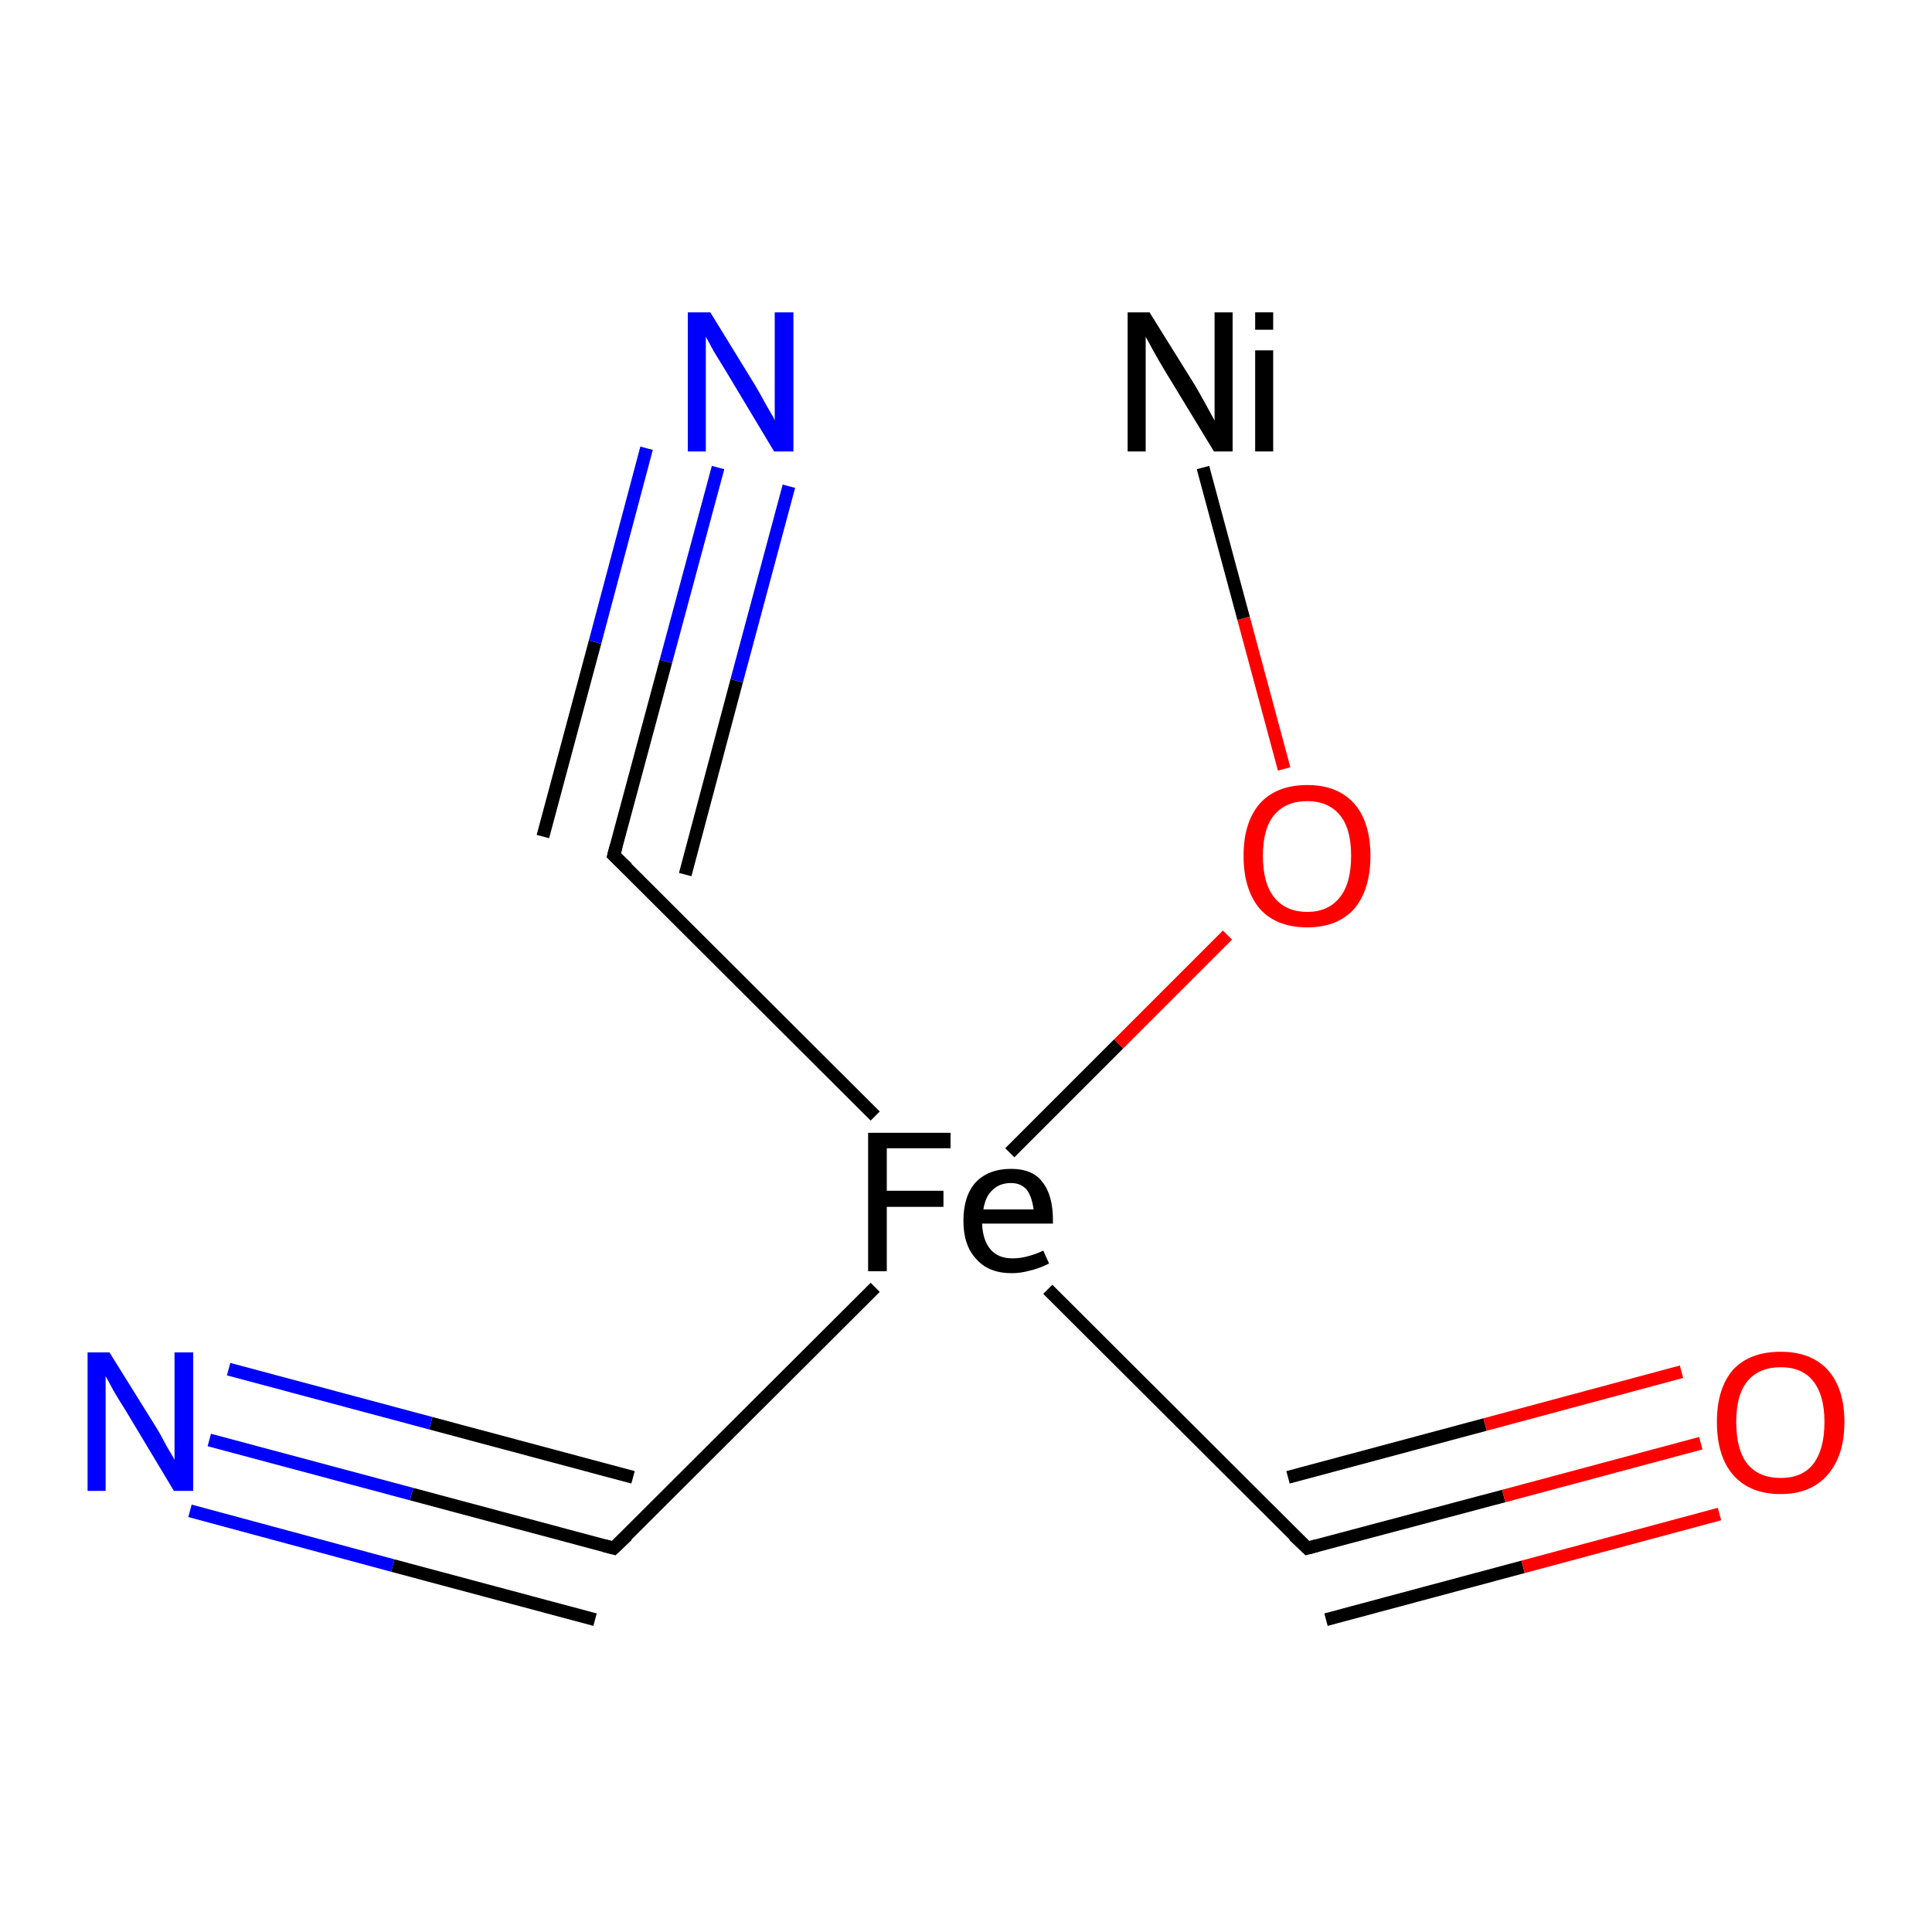 <?xml version='1.0' encoding='iso-8859-1'?>
<svg version='1.1' baseProfile='full'
              xmlns='http://www.w3.org/2000/svg'
                      xmlns:rdkit='http://www.rdkit.org/xml'
                      xmlns:xlink='http://www.w3.org/1999/xlink'
                  xml:space='preserve'
width='300px' height='300px' viewBox='0 0 300 300'>
<!-- END OF HEADER -->
<rect style='opacity:1.0;fill:#FFFFFF;stroke:none' width='300.0' height='300.0' x='0.0' y='0.0'> </rect>
<path class='bond-0 atom-0 atom-1' d='M 162.7,200.2 L 203.0,240.4' style='fill:none;fill-rule:evenodd;stroke:#000000;stroke-width:2.0px;stroke-linecap:butt;stroke-linejoin:miter;stroke-opacity:1' />
<path class='bond-1 atom-1 atom-2' d='M 203.0,240.4 L 233.5,232.3' style='fill:none;fill-rule:evenodd;stroke:#000000;stroke-width:2.0px;stroke-linecap:butt;stroke-linejoin:miter;stroke-opacity:1' />
<path class='bond-1 atom-1 atom-2' d='M 233.5,232.3 L 264.1,224.1' style='fill:none;fill-rule:evenodd;stroke:#FF0000;stroke-width:2.0px;stroke-linecap:butt;stroke-linejoin:miter;stroke-opacity:1' />
<path class='bond-1 atom-1 atom-2' d='M 200.0,229.4 L 230.6,221.2' style='fill:none;fill-rule:evenodd;stroke:#000000;stroke-width:2.0px;stroke-linecap:butt;stroke-linejoin:miter;stroke-opacity:1' />
<path class='bond-1 atom-1 atom-2' d='M 230.6,221.2 L 261.1,213.0' style='fill:none;fill-rule:evenodd;stroke:#FF0000;stroke-width:2.0px;stroke-linecap:butt;stroke-linejoin:miter;stroke-opacity:1' />
<path class='bond-1 atom-1 atom-2' d='M 205.9,251.5 L 236.5,243.3' style='fill:none;fill-rule:evenodd;stroke:#000000;stroke-width:2.0px;stroke-linecap:butt;stroke-linejoin:miter;stroke-opacity:1' />
<path class='bond-1 atom-1 atom-2' d='M 236.5,243.3 L 267.0,235.1' style='fill:none;fill-rule:evenodd;stroke:#FF0000;stroke-width:2.0px;stroke-linecap:butt;stroke-linejoin:miter;stroke-opacity:1' />
<path class='bond-2 atom-0 atom-3' d='M 135.9,173.3 L 95.3,132.8' style='fill:none;fill-rule:evenodd;stroke:#000000;stroke-width:2.0px;stroke-linecap:butt;stroke-linejoin:miter;stroke-opacity:1' />
<path class='bond-3 atom-3 atom-4' d='M 95.3,132.8 L 103.4,102.7' style='fill:none;fill-rule:evenodd;stroke:#000000;stroke-width:2.0px;stroke-linecap:butt;stroke-linejoin:miter;stroke-opacity:1' />
<path class='bond-3 atom-3 atom-4' d='M 103.4,102.7 L 111.5,72.6' style='fill:none;fill-rule:evenodd;stroke:#0000FF;stroke-width:2.0px;stroke-linecap:butt;stroke-linejoin:miter;stroke-opacity:1' />
<path class='bond-3 atom-3 atom-4' d='M 84.3,129.9 L 92.4,99.7' style='fill:none;fill-rule:evenodd;stroke:#000000;stroke-width:2.0px;stroke-linecap:butt;stroke-linejoin:miter;stroke-opacity:1' />
<path class='bond-3 atom-3 atom-4' d='M 92.4,99.7 L 100.4,69.6' style='fill:none;fill-rule:evenodd;stroke:#0000FF;stroke-width:2.0px;stroke-linecap:butt;stroke-linejoin:miter;stroke-opacity:1' />
<path class='bond-3 atom-3 atom-4' d='M 106.4,135.8 L 114.4,105.7' style='fill:none;fill-rule:evenodd;stroke:#000000;stroke-width:2.0px;stroke-linecap:butt;stroke-linejoin:miter;stroke-opacity:1' />
<path class='bond-3 atom-3 atom-4' d='M 114.4,105.7 L 122.5,75.5' style='fill:none;fill-rule:evenodd;stroke:#0000FF;stroke-width:2.0px;stroke-linecap:butt;stroke-linejoin:miter;stroke-opacity:1' />
<path class='bond-4 atom-0 atom-5' d='M 135.9,199.9 L 95.3,240.4' style='fill:none;fill-rule:evenodd;stroke:#000000;stroke-width:2.0px;stroke-linecap:butt;stroke-linejoin:miter;stroke-opacity:1' />
<path class='bond-5 atom-5 atom-6' d='M 95.3,240.4 L 63.9,232.0' style='fill:none;fill-rule:evenodd;stroke:#000000;stroke-width:2.0px;stroke-linecap:butt;stroke-linejoin:miter;stroke-opacity:1' />
<path class='bond-5 atom-5 atom-6' d='M 63.9,232.0 L 32.5,223.6' style='fill:none;fill-rule:evenodd;stroke:#0000FF;stroke-width:2.0px;stroke-linecap:butt;stroke-linejoin:miter;stroke-opacity:1' />
<path class='bond-5 atom-5 atom-6' d='M 92.4,251.5 L 61.0,243.1' style='fill:none;fill-rule:evenodd;stroke:#000000;stroke-width:2.0px;stroke-linecap:butt;stroke-linejoin:miter;stroke-opacity:1' />
<path class='bond-5 atom-5 atom-6' d='M 61.0,243.1 L 29.5,234.6' style='fill:none;fill-rule:evenodd;stroke:#0000FF;stroke-width:2.0px;stroke-linecap:butt;stroke-linejoin:miter;stroke-opacity:1' />
<path class='bond-5 atom-5 atom-6' d='M 98.3,229.4 L 66.9,221.0' style='fill:none;fill-rule:evenodd;stroke:#000000;stroke-width:2.0px;stroke-linecap:butt;stroke-linejoin:miter;stroke-opacity:1' />
<path class='bond-5 atom-5 atom-6' d='M 66.9,221.0 L 35.5,212.6' style='fill:none;fill-rule:evenodd;stroke:#0000FF;stroke-width:2.0px;stroke-linecap:butt;stroke-linejoin:miter;stroke-opacity:1' />
<path class='bond-6 atom-0 atom-7' d='M 156.8,179.0 L 173.7,162.1' style='fill:none;fill-rule:evenodd;stroke:#000000;stroke-width:2.0px;stroke-linecap:butt;stroke-linejoin:miter;stroke-opacity:1' />
<path class='bond-6 atom-0 atom-7' d='M 173.7,162.1 L 190.6,145.2' style='fill:none;fill-rule:evenodd;stroke:#FF0000;stroke-width:2.0px;stroke-linecap:butt;stroke-linejoin:miter;stroke-opacity:1' />
<path class='bond-7 atom-7 atom-8' d='M 199.4,119.4 L 193.1,96.0' style='fill:none;fill-rule:evenodd;stroke:#FF0000;stroke-width:2.0px;stroke-linecap:butt;stroke-linejoin:miter;stroke-opacity:1' />
<path class='bond-7 atom-7 atom-8' d='M 193.1,96.0 L 186.8,72.6' style='fill:none;fill-rule:evenodd;stroke:#000000;stroke-width:2.0px;stroke-linecap:butt;stroke-linejoin:miter;stroke-opacity:1' />
<path d='M 200.9,238.4 L 203.0,240.4 L 204.5,240.0' style='fill:none;stroke:#000000;stroke-width:2.0px;stroke-linecap:butt;stroke-linejoin:miter;stroke-opacity:1;' />
<path d='M 97.4,134.8 L 95.3,132.8 L 95.7,131.3' style='fill:none;stroke:#000000;stroke-width:2.0px;stroke-linecap:butt;stroke-linejoin:miter;stroke-opacity:1;' />
<path d='M 97.4,238.4 L 95.3,240.4 L 93.8,240.0' style='fill:none;stroke:#000000;stroke-width:2.0px;stroke-linecap:butt;stroke-linejoin:miter;stroke-opacity:1;' />
<path class='atom-0' d='M 134.8 175.9
L 147.6 175.9
L 147.6 178.3
L 137.7 178.3
L 137.7 184.9
L 146.5 184.9
L 146.5 187.4
L 137.7 187.4
L 137.7 197.4
L 134.8 197.4
L 134.8 175.9
' fill='#000000'/>
<path class='atom-0' d='M 149.6 189.6
Q 149.6 185.7, 151.5 183.6
Q 153.5 181.5, 157.0 181.5
Q 160.4 181.5, 161.9 183.6
Q 163.5 185.6, 163.5 189.5
L 163.5 190.0
L 152.5 190.0
Q 152.6 192.6, 153.8 194.0
Q 155.0 195.4, 157.2 195.4
Q 158.4 195.4, 159.5 195.1
Q 160.7 194.8, 162.0 194.2
L 162.9 196.2
Q 161.3 197.0, 159.9 197.3
Q 158.5 197.7, 157.1 197.7
Q 153.5 197.7, 151.6 195.5
Q 149.6 193.4, 149.6 189.6
M 157.0 183.7
Q 155.2 183.7, 154.1 184.8
Q 153.0 185.8, 152.7 187.8
L 160.5 187.8
Q 160.2 185.7, 159.4 184.7
Q 158.5 183.7, 157.0 183.7
' fill='#000000'/>
<path class='atom-2' d='M 266.6 220.8
Q 266.6 215.6, 269.1 212.7
Q 271.7 209.9, 276.5 209.9
Q 281.2 209.9, 283.8 212.7
Q 286.4 215.6, 286.4 220.8
Q 286.4 226.0, 283.8 229.0
Q 281.2 232.0, 276.5 232.0
Q 271.7 232.0, 269.1 229.0
Q 266.6 226.1, 266.6 220.8
M 276.5 229.5
Q 279.8 229.5, 281.5 227.4
Q 283.3 225.1, 283.3 220.8
Q 283.3 216.6, 281.5 214.4
Q 279.8 212.3, 276.5 212.3
Q 273.2 212.3, 271.4 214.4
Q 269.6 216.5, 269.6 220.8
Q 269.6 225.2, 271.4 227.4
Q 273.2 229.5, 276.5 229.5
' fill='#FF0000'/>
<path class='atom-4' d='M 110.3 48.5
L 117.3 59.9
Q 118.0 61.1, 119.1 63.1
Q 120.3 65.1, 120.3 65.3
L 120.3 48.5
L 123.2 48.5
L 123.2 70.1
L 120.2 70.1
L 112.7 57.6
Q 111.8 56.1, 110.8 54.5
Q 109.9 52.8, 109.6 52.3
L 109.6 70.1
L 106.8 70.1
L 106.8 48.5
L 110.3 48.5
' fill='#0000FF'/>
<path class='atom-6' d='M 17.0 210.0
L 24.1 221.4
Q 24.8 222.5, 25.9 224.6
Q 27.1 226.6, 27.1 226.7
L 27.1 210.0
L 30.0 210.0
L 30.0 231.5
L 27.0 231.5
L 19.5 219.0
Q 18.6 217.6, 17.6 215.9
Q 16.7 214.2, 16.4 213.7
L 16.4 231.5
L 13.6 231.5
L 13.6 210.0
L 17.0 210.0
' fill='#0000FF'/>
<path class='atom-7' d='M 193.1 132.9
Q 193.1 127.7, 195.6 124.8
Q 198.2 121.9, 203.0 121.9
Q 207.7 121.9, 210.3 124.8
Q 212.8 127.7, 212.8 132.9
Q 212.8 138.1, 210.3 141.1
Q 207.7 144.0, 203.0 144.0
Q 198.2 144.0, 195.6 141.1
Q 193.1 138.1, 193.1 132.9
M 203.0 141.6
Q 206.2 141.6, 208.0 139.4
Q 209.8 137.2, 209.8 132.9
Q 209.8 128.6, 208.0 126.5
Q 206.2 124.4, 203.0 124.4
Q 199.7 124.4, 197.9 126.5
Q 196.1 128.6, 196.1 132.9
Q 196.1 137.2, 197.9 139.4
Q 199.7 141.6, 203.0 141.6
' fill='#FF0000'/>
<path class='atom-8' d='M 178.5 48.5
L 185.6 59.9
Q 186.3 61.1, 187.4 63.1
Q 188.5 65.1, 188.6 65.3
L 188.6 48.5
L 191.4 48.5
L 191.4 70.1
L 188.5 70.1
L 180.9 57.6
Q 180.0 56.1, 179.1 54.5
Q 178.2 52.8, 177.9 52.3
L 177.9 70.1
L 175.1 70.1
L 175.1 48.5
L 178.5 48.5
' fill='#000000'/>
<path class='atom-8' d='M 194.9 48.5
L 197.7 48.5
L 197.7 51.2
L 194.9 51.2
L 194.9 48.5
M 194.9 54.4
L 197.7 54.4
L 197.7 70.1
L 194.9 70.1
L 194.9 54.4
' fill='#000000'/>
</svg>
